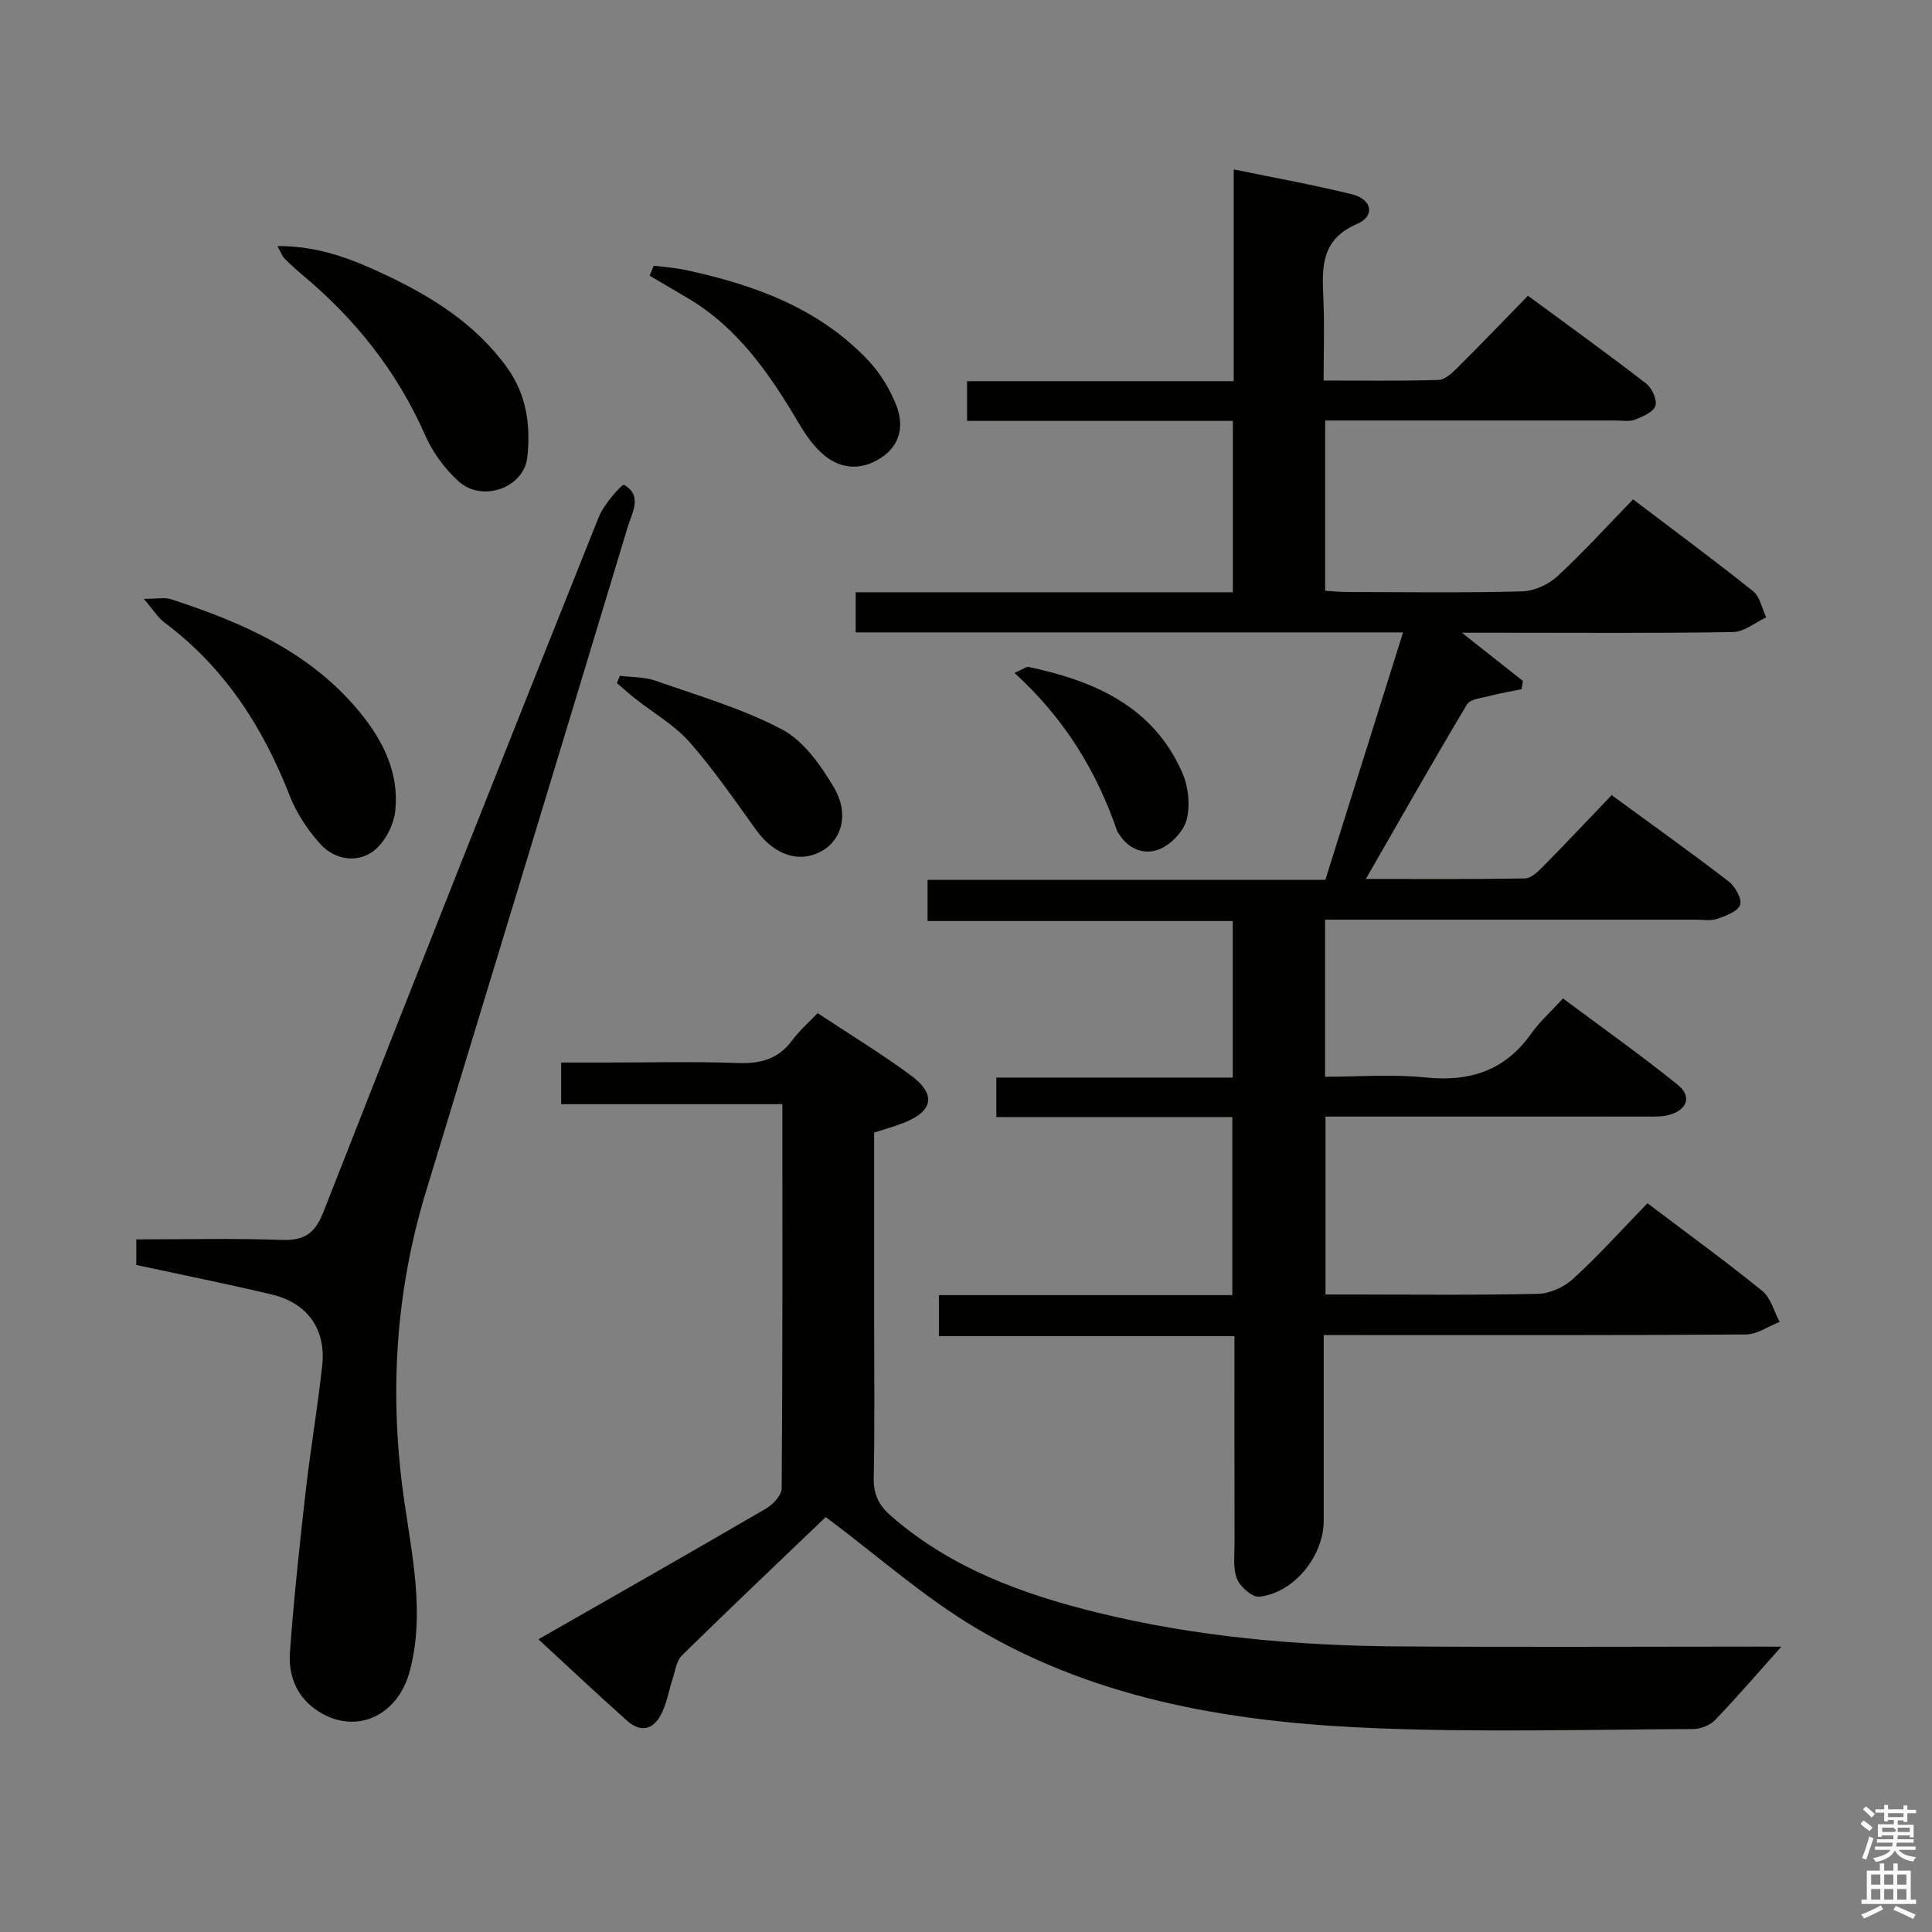 <svg enable-background="new 0 0 400 400" viewBox="0 0 400 400" xmlns="http://www.w3.org/2000/svg"><rect x="0" y="0" width="400" height="400" fill="#808080" stroke="none"/><path d="m385.2 377.6.6-.7c.6.4 1.3.9 1.9 1.5l-.6.7c-.8-.5-1.4-1-1.9-1.5zm.3 7.1c.6-1.4 1.1-2.9 1.5-4.5.3.1.6.3.9.4-.5 1.4-1 2.9-1.5 4.4zm.2-10.1.6-.6c.7.5 1.3 1.1 1.9 1.6l-.7.7c-.6-.6-1.2-1.2-1.8-1.7zm8.4-.8h.8v.9h1.8v.7h-1.8v1.8h-.8v-.3h-1.2v.9h3.3v2.6h-.8v-.4h-2.5c0 .3 0 .6-.1.8h3.4v.7h-3.5c0 .3-.1.6-.1.8h4v.7h-3.5c.7.9 1.9 1.3 3.6 1.5-.2.2-.4.5-.6.9-1.9-.3-3.2-1.1-3.8-2.3-.5 1.1-1.8 2-3.9 2.4-.2-.3-.4-.5-.6-.8 1.9-.4 3.1-.9 3.6-1.7h-3.2v-.7h3.5c.1-.2.1-.5.2-.8h-3.3v-.7h3.4c0-.2 0-.5 0-.8h-2.4v.3h-.8v-2.6h3.3v-.9h-1.2v.3h-.8v-1.8h-1.8v-.7h1.8v-.9h.8v.9h3.2zm-4.4 5.5h2.4c1-.3 0-.6 0-.9h-2.4zm1.2-3.1h3.2v-.8h-3.2zm4.4 2.2h-2.4v.9h2.5v-.9z" fill="#fafafb"/><path d="m389.2 385.8h.9v1.5h1.9v-1.5h.9v1.5h2.7v6h1.1v.9h-11.3v-.9h1.1v-6h2.7zm.2 8.7.5.8c-1.2.6-2.5 1.3-4 1.9-.2-.3-.3-.6-.6-.8 1.6-.6 3-1.3 4.1-1.9zm-2-4.3h1.9v-2.1h-1.9zm0 3.1h1.9v-2.2h-1.9zm2.7-3.1h1.9v-2.1h-1.9zm0 3.1h1.9v-2.2h-1.9zm2.4 1.3c1.4.6 2.7 1.2 4.1 1.8l-.5.9c-1.5-.7-2.8-1.4-4.1-1.9zm2.2-6.5h-1.9v2.1h1.9zm-1.9 5.2h1.9v-2.2h-1.9z" fill="#fafafb"/><g fill="#010100"><path d="m341.09 249.12c8.45 6.39 16.27 12.07 23.75 18.14 1.78 1.44 2.45 4.25 3.62 6.43-2.34.91-4.67 2.59-7.02 2.6-26.99.19-53.99.12-80.98.12-1.96 0-3.92 0-6.4 0v38.43c0 7.31-6.09 14.9-13.3 15.74-1.45.17-3.97-2.01-4.64-3.66-.88-2.19-.52-4.91-.52-7.41-.03-14.12-.02-28.25-.02-42.87-20.61 0-40.7 0-61.19 0 0-3.03 0-5.56 0-8.5h60.75c0-12.41 0-24.42 0-36.86-16.31 0-32.41 0-48.86 0 0-2.82 0-5.23 0-8.18h48.95c0-10.96 0-21.39 0-32.41-20.93 0-41.83 0-63.19 0 0-3.1 0-5.62 0-8.52h82.36c5.34-17.01 10.63-33.83 16.09-51.24-38.21 0-75.64 0-113.33 0 0-2.82 0-5.23 0-8.31h78.09c0-12.07 0-23.48 0-35.48-18.39 0-36.6 0-55.03 0 0-2.99 0-5.4 0-8.22h55.21c0-14.64 0-28.87 0-43.85 8.69 1.8 16.66 3.22 24.49 5.16 4.16 1.03 4.84 4.51 1.04 6.14-7.55 3.23-7.25 9.06-6.97 15.45.24 5.45.05 10.92.05 16.96 8.26 0 16.04.13 23.81-.12 1.37-.04 2.86-1.5 3.99-2.62 4.83-4.81 9.55-9.73 14.51-14.81 8.47 6.24 16.55 12.06 24.43 18.15 1.22.94 2.35 3.37 1.96 4.62-.4 1.3-2.61 2.25-4.22 2.88-1.16.46-2.63.18-3.96.18-18.16.01-36.33 0-54.49 0-1.8 0-3.6 0-5.71 0v35.25c1.53.09 3.13.26 4.73.26 12 .02 24 .18 35.99-.13 2.49-.06 5.45-1.37 7.29-3.07 5.38-4.95 10.3-10.39 15.74-15.98 8.57 6.5 16.83 12.6 24.84 19.01 1.44 1.15 1.85 3.58 2.73 5.42-2.29 1.06-4.56 3-6.87 3.04-15.83.27-31.66.14-47.49.14-2.65 0-5.3 0-8.66 0 4.57 3.61 8.61 6.8 12.64 9.98-.09.57-.19 1.14-.28 1.71-2.22.46-4.47.83-6.66 1.41-1.62.42-3.97.64-4.64 1.75-6.98 11.67-13.68 23.51-20.94 36.13 11.5 0 22.22.08 32.95-.11 1.22-.02 2.61-1.31 3.6-2.32 4.78-4.85 9.45-9.81 14.35-14.93 8.53 6.25 16.5 11.93 24.24 17.89 1.34 1.03 2.79 3.64 2.35 4.84-.51 1.39-2.98 2.28-4.76 2.89-1.35.46-2.97.17-4.47.17-23.5.01-46.99 0-70.49 0-1.97 0-3.93 0-6.21 0v32.52c6.88 0 13.87-.57 20.72.14 9.22.96 16.52-1.38 21.98-9.09 1.72-2.43 3.99-4.46 6.56-7.26 8.2 6.11 16.15 11.74 23.72 17.84 2.97 2.39 2.07 5.14-1.59 6.23-1.55.46-3.29.38-4.95.38-20.16.02-40.32.01-60.49.01-1.82 0-3.63 0-5.86 0v36.83h4.52c13.16 0 26.33.16 39.49-.14 2.47-.06 5.4-1.39 7.24-3.09 5.31-4.85 10.1-10.18 15.41-15.66z"/><path d="m368.8 340.93c-4.62 5.17-9.02 10.29-13.68 15.16-1.06 1.1-3.02 1.89-4.57 1.89-21.66.1-43.34.69-64.97-.14-29.1-1.11-57.76-5.53-83.32-20.65-10.9-6.44-20.52-15.05-31.3-23.1-9.19 8.8-19.56 18.63-29.76 28.63-1.16 1.13-1.4 3.24-1.96 4.93-.72 2.2-1.11 4.54-2.05 6.64-1.59 3.59-4.21 4.78-7.44 1.9-6.06-5.41-11.98-10.99-18.28-16.79 16.01-9.16 31.61-18.02 47.12-27.06 1.45-.85 3.24-2.77 3.25-4.2.2-26.31.14-52.62.14-79.53-15.31 0-30.38 0-45.8 0 0-3 0-5.41 0-8.62h9.09c9.16 0 18.33-.24 27.48.1 4.69.17 8.37-.8 11.24-4.67 1.47-1.99 3.39-3.65 5.29-5.66 6.63 4.39 13.16 8.35 19.28 12.87 5.4 3.99 4.65 7.51-1.66 9.92-1.84.7-3.74 1.24-5.92 1.94v38.5c0 11 .14 21.99-.08 32.98-.07 3.33.99 5.61 3.41 7.74 12.36 10.87 27.26 16.32 42.88 20.16 20.44 5.02 41.28 6.85 62.26 7 24.99.18 49.98.04 74.97.04 1.63.02 3.25.02 4.38.02z"/><path d="m28.22 261.9c0-1.82 0-3.26 0-5.3 10.14 0 20.09-.25 30.02.11 4.66.17 6.93-1.23 8.69-5.71 18.84-48.06 37.88-96.04 57.04-143.97 1.05-2.63 4.83-6.87 5.23-6.65 3.9 2.22 1.65 5.78.77 8.69-13.85 45.89-27.81 91.74-41.77 137.6-6.4 21.01-7.64 42.3-4.51 64.04 1.67 11.61 4.25 23.37 1.19 35.13-2.59 9.94-11.91 13.58-19.64 8.01-4.03-2.9-5.54-7.22-5.21-11.8.8-11.06 1.99-22.1 3.24-33.13.99-8.74 2.48-17.42 3.44-26.16.83-7.53-3.03-12.98-10.42-14.74-9.19-2.19-18.47-4.05-28.07-6.12z"/><path d="m29.76 123.98c2.94 0 4.35-.33 5.53.05 14.82 4.8 28.88 10.9 39.15 23.36 4.92 5.97 8.21 12.69 7.4 20.46-.31 3.02-2.27 6.75-4.68 8.47-3.42 2.44-7.98 1.62-10.89-1.63-2.59-2.89-4.89-6.34-6.29-9.95-5.55-14.23-13.51-26.57-25.89-35.82-1.34-.99-2.27-2.55-4.33-4.94z"/><path d="m57.44 50.95c8.38-.05 15.13 2.58 21.7 5.64 10.01 4.66 19.28 10.36 25.89 19.59 4.02 5.61 4.85 11.94 4.15 18.47-.68 6.31-9.28 9.46-14.2 5.03-2.87-2.58-5.38-5.99-6.93-9.52-5.82-13.23-14.49-24.13-25.52-33.31-1.27-1.06-2.49-2.19-3.66-3.36-.41-.42-.61-1.06-1.43-2.54z"/><path d="m135.35 55.01c2.2.29 4.43.42 6.59.89 14.19 3.04 27.57 7.87 37.82 18.72 2.45 2.59 4.45 5.88 5.77 9.19 1.65 4.14.99 8.31-3.16 11-3.89 2.52-8.04 2.43-11.6-.45-2.13-1.72-3.85-4.13-5.26-6.52-6.06-10.27-12.67-19.99-23.27-26.21-2.58-1.52-5.16-3.03-7.74-4.55.28-.69.56-1.38.85-2.07z"/><path d="m128.34 139.92c2.47.31 5.09.21 7.39 1.02 8.85 3.11 17.99 5.75 26.21 10.1 4.46 2.36 7.97 7.39 10.69 11.94 3.24 5.42 1.68 10.85-2.43 13.18-4.71 2.67-9.88.9-13.67-4.35-4.45-6.18-8.77-12.5-13.79-18.19-3.12-3.53-7.45-6-11.22-8.97-1.3-1.03-2.53-2.15-3.8-3.23.21-.5.41-1 .62-1.5z"/><path d="m210.03 139.32c1.81-.78 2.46-1.33 2.96-1.23 13.64 2.9 25.8 8.18 31.81 21.93 1.25 2.85 1.64 6.65.9 9.63-.6 2.4-3.14 5.09-5.49 6.1-3.16 1.36-6.55.18-8.58-3.16-.09-.14-.24-.25-.29-.4-4.25-12.43-10.88-23.39-21.31-32.87z"/></g></svg>